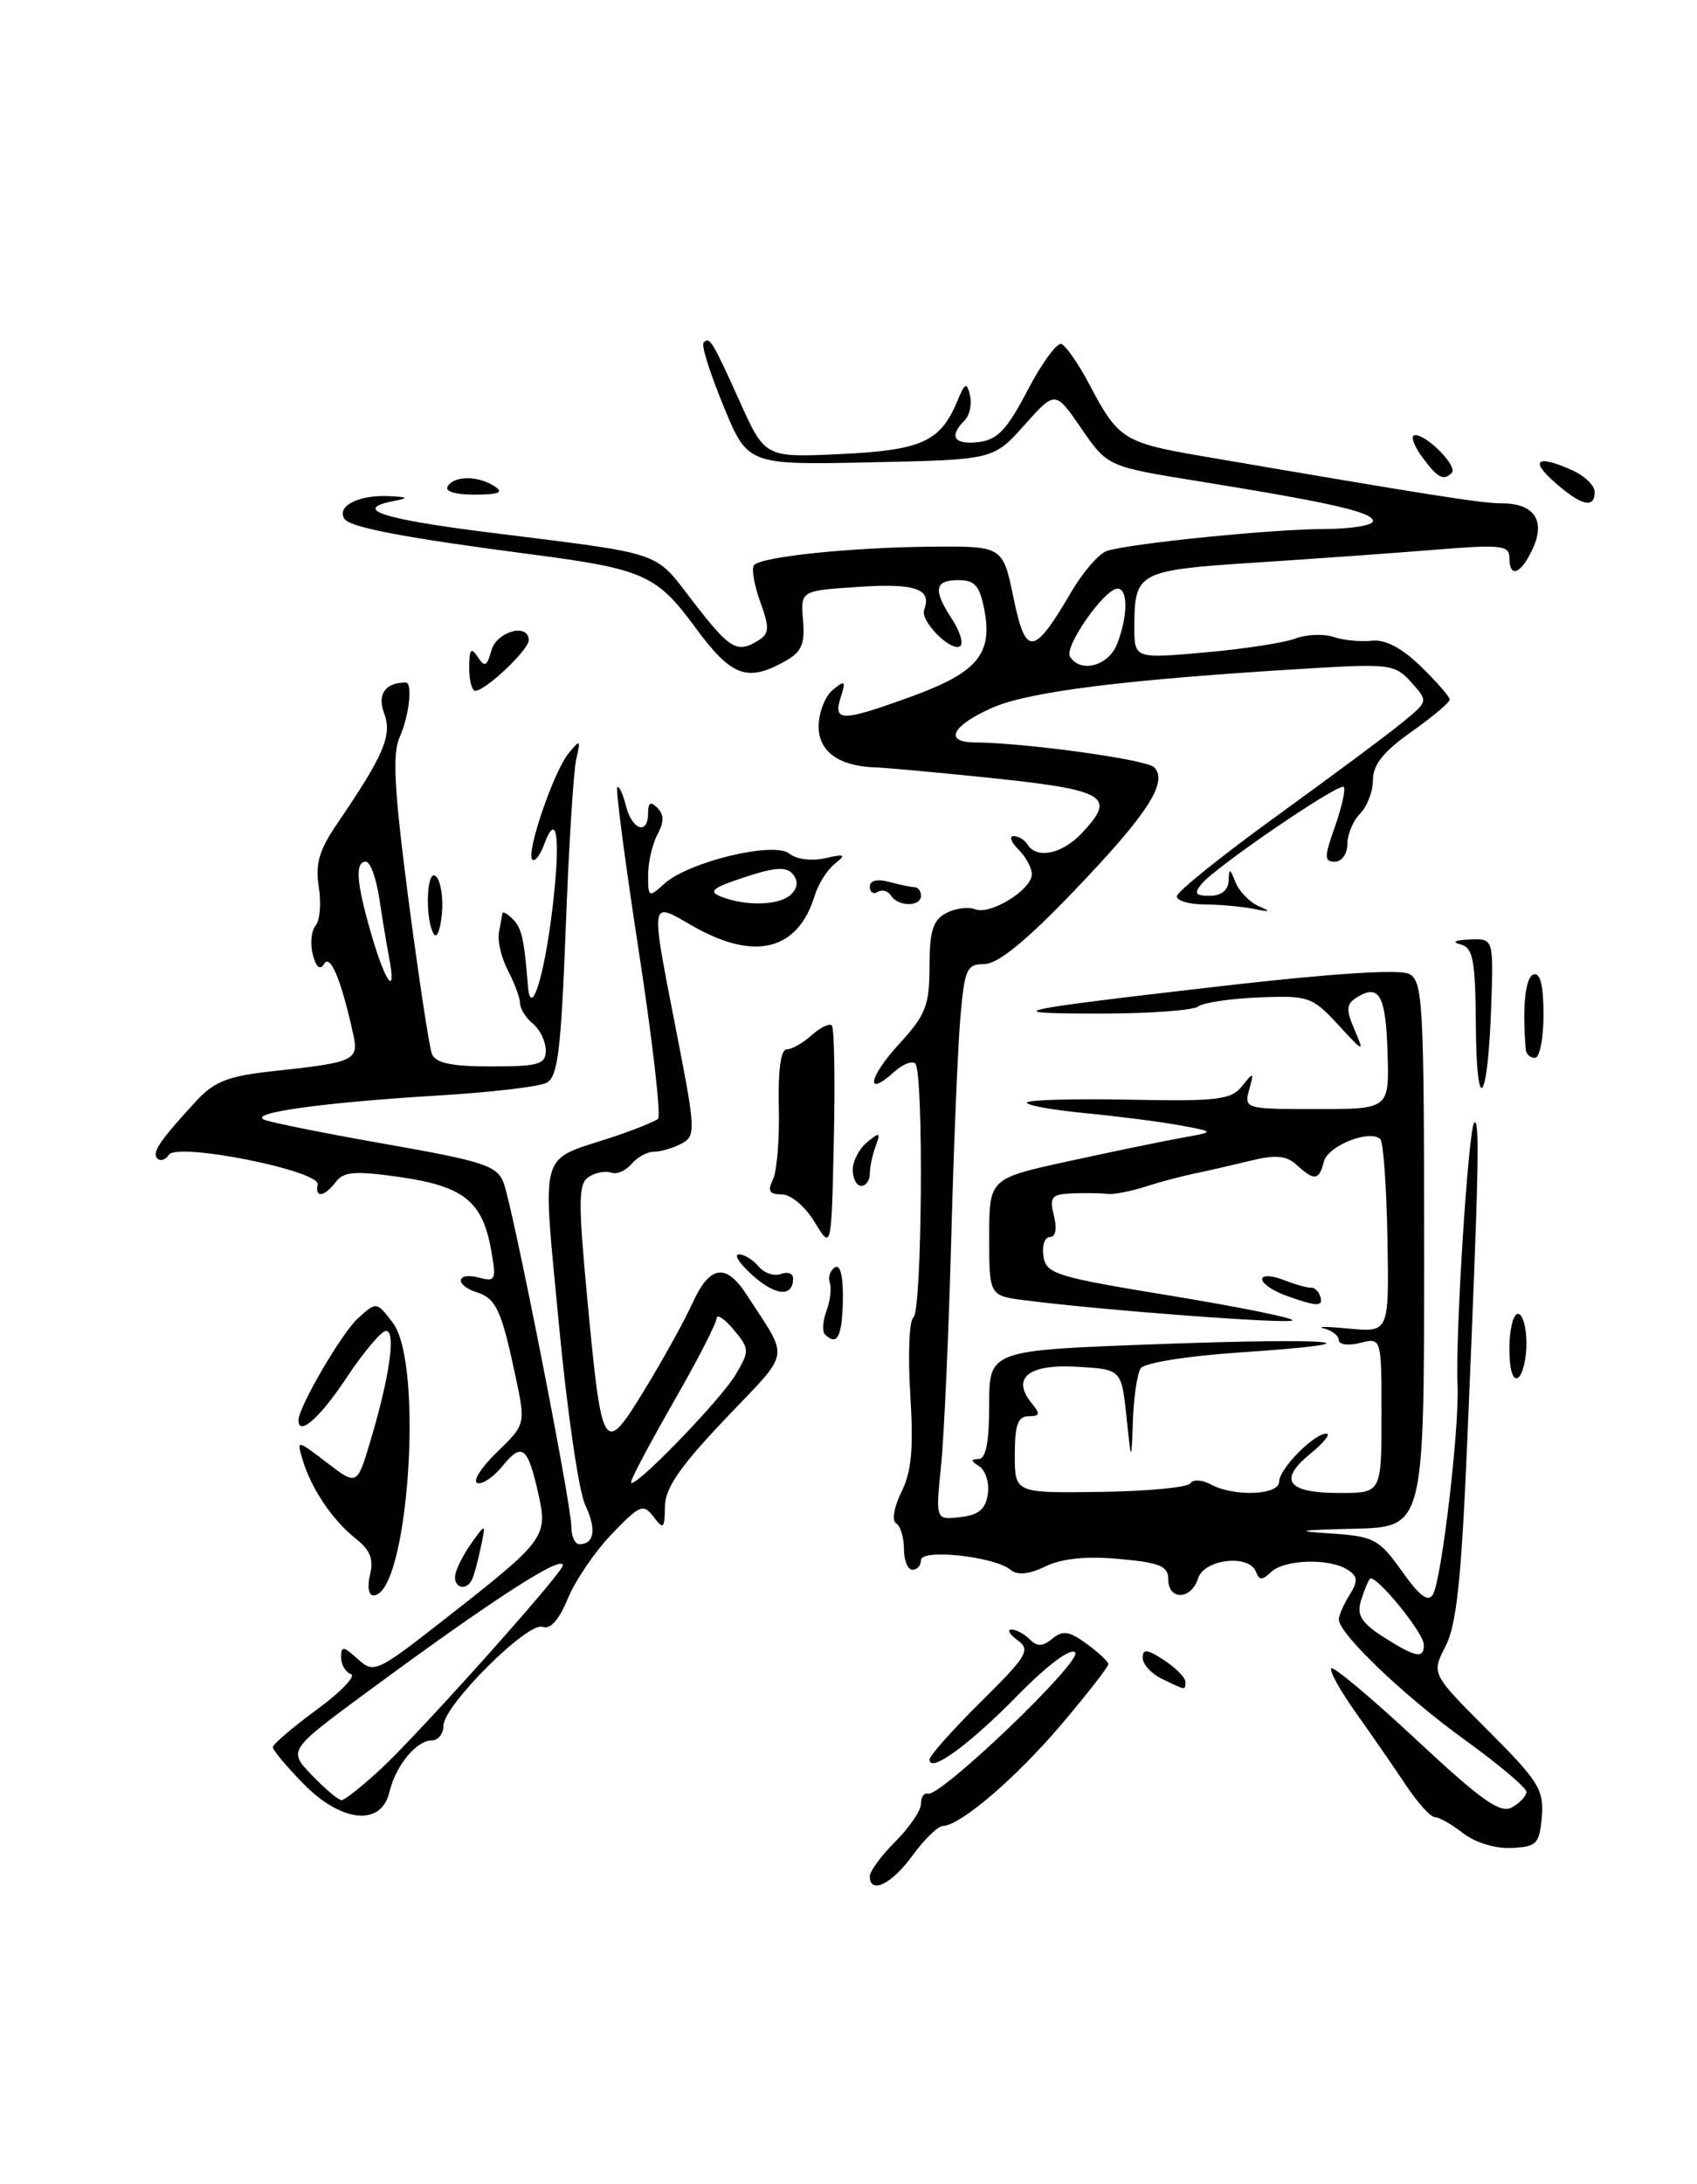 <?xml version="1.0" encoding="UTF-8" standalone="no"?>
<!DOCTYPE svg PUBLIC "-//W3C//DTD SVG 1.1//EN" "http://www.w3.org/Graphics/SVG/1.1/DTD/svg11.dtd" >
<svg xmlns="http://www.w3.org/2000/svg" xmlns:xlink="http://www.w3.org/1999/xlink" version="1.1" viewBox="0 0 199 256">
 <g >
 <path fill="currentColor"
d=" M 102.00 219.92 C 102.00 219.33 103.35 217.50 105.00 215.85 C 106.65 214.20 108.00 212.21 108.00 211.42 C 108.00 210.64 108.36 210.11 108.79 210.25 C 110.24 210.71 127.03 194.63 126.08 193.68 C 125.54 193.14 122.83 195.16 119.34 198.72 C 113.66 204.51 109.00 207.91 109.00 206.25 C 109.00 205.80 111.71 202.75 115.03 199.47 C 120.46 194.10 120.88 193.39 119.33 192.26 C 118.39 191.57 118.06 191.00 118.61 191.00 C 119.15 191.00 120.12 191.52 120.76 192.16 C 121.63 193.03 122.28 193.01 123.41 192.07 C 124.62 191.07 125.38 191.18 127.42 192.67 C 128.80 193.68 129.95 194.75 129.97 195.05 C 129.99 195.35 127.56 198.47 124.58 201.99 C 119.23 208.32 112.65 213.97 110.57 214.03 C 109.98 214.04 108.38 215.61 107.00 217.50 C 104.57 220.85 102.00 222.10 102.00 219.92 Z  M 171.58 214.88 C 170.26 213.85 168.77 213.00 168.27 213.00 C 167.77 213.00 166.24 211.31 164.87 209.25 C 163.50 207.19 160.86 203.37 159.01 200.77 C 157.15 198.16 155.85 195.81 156.12 195.55 C 156.38 195.29 160.87 199.06 166.10 203.93 C 173.74 211.06 175.94 212.61 177.30 211.85 C 178.24 211.33 179.00 210.51 179.00 210.03 C 179.00 209.55 175.74 206.80 171.75 203.92 C 164.63 198.78 157.00 191.49 157.00 189.82 C 157.00 189.35 157.56 188.07 158.25 186.96 C 159.28 185.29 159.24 184.77 158.00 183.98 C 155.86 182.62 150.64 182.78 149.07 184.25 C 148.02 185.25 147.66 185.25 147.29 184.25 C 146.52 182.14 141.22 182.72 140.50 185.00 C 139.70 187.53 137.00 187.63 137.00 185.12 C 137.00 183.57 136.02 183.16 131.25 182.73 C 127.42 182.38 124.53 182.67 122.60 183.60 C 120.64 184.55 119.31 184.67 118.50 184.00 C 116.62 182.44 108.00 181.51 108.00 182.86 C 108.00 183.49 107.55 184.00 107.00 184.00 C 106.45 184.00 106.00 182.90 106.00 181.56 C 106.00 180.22 105.59 178.86 105.08 178.55 C 104.56 178.23 104.84 176.63 105.71 174.87 C 106.90 172.50 107.14 169.77 106.74 163.37 C 106.46 158.76 106.62 154.73 107.11 154.43 C 108.13 153.80 108.34 125.68 107.33 124.66 C 106.96 124.30 105.84 124.74 104.83 125.66 C 101.40 128.76 101.87 126.25 105.44 122.36 C 108.56 118.97 108.99 117.86 109.00 113.29 C 109.00 109.16 109.40 107.85 110.93 107.04 C 111.99 106.47 113.53 106.26 114.35 106.58 C 116.16 107.28 121.00 104.28 121.00 102.46 C 121.00 101.73 120.29 100.44 119.43 99.57 C 118.56 98.71 118.31 98.00 118.87 98.00 C 119.43 98.00 120.16 98.45 120.50 99.00 C 121.56 100.72 124.56 100.10 126.83 97.69 C 131.07 93.17 129.91 92.56 113.87 90.95 C 108.71 90.43 103.68 89.98 102.67 89.95 C 98.37 89.81 96.00 88.10 96.00 85.15 C 96.00 83.55 96.74 81.63 97.64 80.88 C 99.11 79.67 99.21 79.76 98.58 81.76 C 97.66 84.63 98.73 84.61 106.96 81.61 C 114.56 78.84 116.40 76.66 115.45 71.59 C 114.90 68.66 114.34 68.00 112.39 68.00 C 109.58 68.00 109.39 69.14 111.64 72.57 C 112.53 73.94 112.99 75.35 112.64 75.69 C 111.71 76.62 107.86 72.82 108.37 71.47 C 109.31 69.03 107.34 68.34 100.68 68.79 C 93.87 69.24 93.87 69.24 94.17 72.71 C 94.41 75.54 94.00 76.44 91.98 77.55 C 87.59 79.99 85.73 79.27 81.50 73.50 C 77.03 67.41 75.43 66.69 62.47 65.00 C 47.38 63.03 41.01 61.82 40.38 60.80 C 39.47 59.33 42.01 58.01 45.50 58.15 C 47.84 58.25 48.01 58.37 46.25 58.71 C 41.24 59.67 44.67 60.82 57.25 62.40 C 78.25 65.03 76.61 64.48 81.30 70.55 C 85.62 76.15 86.45 76.63 88.97 75.04 C 90.23 74.25 90.25 73.58 89.13 70.48 C 88.41 68.48 88.10 66.57 88.44 66.22 C 89.43 65.24 99.67 64.18 109.05 64.08 C 117.60 64.00 117.60 64.00 118.85 70.08 C 120.29 77.03 121.20 76.93 125.63 69.38 C 127.01 67.02 128.89 64.86 129.82 64.57 C 132.70 63.68 149.22 62.02 155.25 62.01 C 158.41 62.00 161.00 61.59 161.00 61.08 C 161.00 60.04 156.20 58.94 140.69 56.43 C 129.88 54.69 129.88 54.69 126.81 50.23 C 123.75 45.77 123.75 45.77 120.12 49.83 C 116.50 53.89 116.50 53.89 102.09 54.19 C 87.68 54.50 87.68 54.50 84.84 47.59 C 83.27 43.79 82.22 40.45 82.50 40.17 C 83.23 39.43 83.49 39.86 86.75 47.07 C 89.71 53.64 89.71 53.64 98.61 53.22 C 108.09 52.77 110.28 51.77 112.27 47.00 C 113.17 44.84 113.37 44.75 113.75 46.36 C 113.99 47.38 113.70 48.70 113.09 49.31 C 111.23 51.17 111.88 52.15 114.75 51.82 C 116.96 51.56 118.09 50.37 120.50 45.75 C 122.15 42.59 123.93 40.15 124.46 40.32 C 124.98 40.50 126.46 42.63 127.75 45.07 C 131.14 51.50 131.76 51.89 141.05 53.48 C 168.02 58.10 173.75 59.00 176.13 59.00 C 179.90 59.00 181.27 61.02 179.73 64.33 C 178.35 67.32 177.00 67.83 177.00 65.36 C 177.00 63.92 175.98 63.81 168.25 64.44 C 163.44 64.83 153.94 65.51 147.14 65.95 C 133.50 66.83 133.04 67.07 133.02 73.35 C 133.00 77.21 133.00 77.21 141.25 76.48 C 145.79 76.08 150.57 75.35 151.88 74.85 C 153.19 74.36 155.22 74.27 156.38 74.66 C 157.55 75.05 159.56 75.25 160.86 75.10 C 162.42 74.92 164.38 75.94 166.61 78.11 C 168.48 79.92 170.00 81.67 170.00 82.00 C 170.00 82.34 167.97 84.04 165.50 85.79 C 162.25 88.07 161.00 89.64 161.00 91.41 C 161.00 92.76 160.32 94.53 159.50 95.36 C 158.68 96.18 158.00 97.79 158.00 98.93 C 158.00 100.08 157.35 101.00 156.54 101.00 C 155.27 101.00 155.27 100.48 156.56 96.84 C 157.36 94.56 157.82 92.49 157.57 92.24 C 157.05 91.71 142.62 101.55 140.92 103.59 C 139.98 104.73 140.17 105.00 141.88 105.00 C 143.21 105.00 144.03 104.34 144.07 103.25 C 144.13 101.72 144.23 101.74 144.89 103.43 C 145.31 104.48 146.52 105.73 147.57 106.20 C 149.11 106.87 149.00 106.94 147.00 106.53 C 145.62 106.26 143.04 106.02 141.25 106.01 C 139.46 106.01 138.00 105.58 138.00 105.06 C 138.00 104.54 143.29 100.29 149.75 95.62 C 156.21 90.94 162.85 86.01 164.49 84.65 C 167.49 82.20 167.49 82.20 165.49 79.97 C 163.61 77.87 162.96 77.78 153.50 78.35 C 132.13 79.63 120.67 81.05 116.36 82.96 C 111.65 85.04 110.64 86.99 114.25 87.02 C 120.23 87.06 134.42 89.02 135.33 89.93 C 137.04 91.64 134.57 95.45 125.88 104.50 C 120.32 110.30 117.00 113.00 115.44 113.00 C 113.37 113.00 113.11 113.57 112.62 119.25 C 112.32 122.69 111.83 134.50 111.54 145.50 C 111.24 156.50 110.71 168.35 110.35 171.83 C 109.71 178.16 109.71 178.16 112.60 177.83 C 114.78 177.58 115.58 176.90 115.84 175.11 C 116.02 173.80 115.57 172.34 114.84 171.88 C 113.84 171.25 113.82 171.03 114.75 171.02 C 115.62 171.00 116.00 169.05 116.00 164.64 C 116.00 158.28 116.00 158.28 135.59 157.56 C 156.86 156.77 162.71 157.36 145.32 158.53 C 139.22 158.94 134.18 159.75 133.77 160.38 C 133.36 160.99 132.95 163.75 132.85 166.50 C 132.67 171.50 132.67 171.50 132.09 166.00 C 131.50 160.50 131.50 160.50 126.24 160.20 C 120.57 159.87 118.55 161.54 121.01 164.51 C 122.02 165.73 121.95 166.00 120.62 166.00 C 119.37 166.00 119.00 167.02 119.00 170.51 C 119.00 175.01 119.00 175.01 129.02 174.87 C 134.53 174.80 139.29 174.34 139.58 173.87 C 139.88 173.38 140.96 173.44 141.99 174.00 C 144.75 175.47 150.00 175.26 150.00 173.67 C 150.00 172.17 154.14 167.98 155.56 168.04 C 156.08 168.06 155.21 169.13 153.62 170.43 C 149.85 173.51 150.97 175.00 157.06 175.00 C 162.00 175.00 162.00 175.00 162.00 165.89 C 162.00 156.78 162.00 156.78 159.50 157.41 C 158.12 157.76 157.00 157.61 157.00 157.09 C 157.00 156.57 156.21 155.95 155.25 155.71 C 154.29 155.47 155.61 155.48 158.20 155.73 C 162.89 156.17 162.89 156.17 162.70 145.17 C 162.59 139.12 162.22 133.88 161.87 133.53 C 160.67 132.34 155.74 134.28 155.25 136.14 C 154.67 138.38 154.15 138.45 152.06 136.55 C 150.81 135.42 149.60 135.32 146.48 136.09 C 144.29 136.62 141.38 137.29 140.00 137.57 C 138.62 137.85 136.06 138.53 134.31 139.09 C 132.56 139.66 130.53 140.04 129.81 139.94 C 129.09 139.84 127.25 139.82 125.73 139.88 C 123.29 139.99 123.04 140.30 123.59 142.50 C 123.97 144.03 123.79 145.00 123.11 145.00 C 122.51 145.00 122.17 146.01 122.36 147.25 C 122.67 149.32 123.79 149.67 137.37 151.89 C 145.44 153.22 151.82 154.51 151.56 154.77 C 151.11 155.22 129.35 153.59 120.25 152.42 C 116.00 151.88 116.00 151.88 116.00 145.01 C 116.00 138.14 116.00 138.14 125.25 136.12 C 130.34 135.01 136.30 133.78 138.50 133.38 C 142.50 132.67 142.50 132.67 138.50 131.93 C 136.30 131.51 131.22 130.86 127.21 130.47 C 123.19 130.08 120.15 129.51 120.45 129.21 C 120.75 128.91 126.21 128.77 132.59 128.90 C 142.76 129.10 144.36 128.91 145.64 127.32 C 147.02 125.61 147.07 125.63 146.48 127.75 C 145.88 129.96 146.03 130.00 154.39 130.00 C 162.92 130.00 162.92 130.00 162.71 123.33 C 162.50 116.62 161.72 115.26 159.06 116.94 C 157.87 117.70 157.83 118.35 158.83 120.68 C 160.02 123.44 159.97 123.42 156.89 120.08 C 153.88 116.83 153.43 116.68 147.62 116.91 C 144.26 117.05 141.06 117.53 140.51 117.97 C 139.95 118.42 135.00 118.79 129.50 118.80 C 116.69 118.82 118.13 118.48 143.00 115.61 C 156.12 114.10 164.13 113.58 165.25 114.16 C 166.86 115.00 167.00 117.61 167.00 147.04 C 167.00 179.00 167.00 179.00 158.75 179.19 C 152.24 179.34 151.66 179.46 156.00 179.74 C 161.12 180.08 161.70 180.38 164.40 184.17 C 166.51 187.14 167.50 187.86 168.05 186.86 C 169.07 185.04 171.15 167.31 170.92 162.40 C 170.64 156.41 172.21 131.99 172.89 131.57 C 173.55 131.16 173.41 137.26 172.05 169.13 C 171.37 185.10 170.80 190.49 169.51 192.97 C 167.85 196.19 167.85 196.19 174.47 202.81 C 180.42 208.75 181.06 209.79 180.80 212.94 C 180.53 216.14 180.21 216.46 177.24 216.61 C 175.35 216.70 172.97 215.97 171.58 214.88 Z  M 166.96 192.75 C 166.91 191.31 161.24 184.41 160.64 185.06 C 160.43 185.30 159.95 186.46 159.59 187.63 C 159.08 189.31 159.64 190.21 162.22 191.87 C 166.02 194.30 167.02 194.48 166.96 192.75 Z  M 131.02 75.43 C 132.27 72.17 132.28 69.00 131.05 69.00 C 129.53 69.00 124.76 75.81 125.47 76.96 C 126.71 78.96 130.03 78.05 131.02 75.43 Z  M 35.54 209.04 C 33.59 207.05 32.00 205.14 32.00 204.79 C 32.00 204.45 34.32 202.47 37.15 200.39 C 39.99 198.31 41.79 196.43 41.15 196.22 C 40.52 196.01 40.00 195.13 40.00 194.26 C 40.00 192.90 40.26 192.93 41.96 194.46 C 43.85 196.18 44.17 196.03 52.21 189.74 C 63.98 180.53 64.27 180.14 63.12 175.05 C 61.88 169.54 61.21 169.03 58.93 171.84 C 57.89 173.13 56.56 174.02 55.98 173.83 C 55.39 173.63 56.43 172.00 58.28 170.21 C 61.65 166.95 61.65 166.95 60.43 161.22 C 58.81 153.58 58.16 152.19 55.91 151.47 C 53.28 150.64 53.49 149.05 56.14 149.75 C 58.14 150.27 58.23 150.05 57.57 146.40 C 56.55 140.79 54.33 139.04 46.92 137.97 C 41.66 137.22 40.30 137.32 39.39 138.53 C 38.06 140.29 36.90 140.46 37.25 138.84 C 37.60 137.23 20.76 133.86 19.80 135.36 C 19.42 135.95 18.81 136.15 18.45 135.79 C 17.77 135.11 18.73 133.70 23.05 129.01 C 25.14 126.75 26.79 126.12 32.05 125.55 C 41.64 124.52 42.10 124.30 41.41 121.18 C 40.03 114.90 38.74 111.80 38.02 112.96 C 37.53 113.77 37.08 113.41 36.68 111.89 C 36.35 110.63 36.50 109.10 37.01 108.49 C 37.52 107.88 37.69 105.83 37.38 103.94 C 36.95 101.25 37.43 99.62 39.57 96.50 C 45.02 88.51 46.02 86.17 45.04 83.59 C 44.20 81.39 45.18 80.00 47.58 80.00 C 48.42 80.00 47.97 83.96 46.87 86.39 C 45.99 88.33 46.22 92.54 47.90 105.45 C 49.10 114.57 50.33 122.70 50.64 123.51 C 51.07 124.61 52.87 125.00 57.61 125.00 C 63.19 125.00 64.00 124.76 64.00 123.12 C 64.00 122.09 63.33 120.68 62.50 120.00 C 61.67 119.32 61.00 118.25 60.99 117.63 C 60.99 117.01 60.35 115.28 59.58 113.79 C 58.80 112.31 58.32 110.28 58.51 109.29 C 58.69 108.31 58.88 107.30 58.92 107.05 C 58.97 106.80 59.51 107.11 60.13 107.73 C 61.18 108.78 61.47 110.07 61.90 115.50 C 62.22 119.56 63.81 114.61 64.78 106.50 C 65.76 98.28 65.33 94.88 63.81 98.97 C 63.34 100.25 62.72 101.05 62.42 100.76 C 61.66 99.99 64.91 90.47 66.67 88.31 C 68.05 86.62 68.11 86.67 67.57 89.00 C 67.25 90.38 66.70 99.29 66.34 108.80 C 65.79 123.16 65.41 126.24 64.09 126.92 C 63.22 127.37 57.55 128.04 51.50 128.40 C 37.80 129.23 29.03 130.45 31.00 131.25 C 31.82 131.59 38.28 132.88 45.35 134.12 C 56.67 136.11 58.29 136.64 59.05 138.62 C 60.15 141.52 67.00 176.26 67.00 178.95 C 67.00 180.08 67.42 181.00 67.94 181.00 C 69.71 181.00 69.97 179.24 68.61 176.37 C 67.87 174.79 66.48 165.23 65.53 155.12 C 63.58 134.48 63.13 136.13 71.50 133.39 C 74.25 132.49 76.80 131.47 77.17 131.13 C 77.53 130.78 76.52 121.98 74.92 111.58 C 73.32 101.17 72.18 92.49 72.39 92.28 C 72.59 92.08 73.05 93.05 73.40 94.45 C 74.12 97.31 76.00 97.92 76.00 95.30 C 76.00 94.07 76.30 93.90 77.09 94.69 C 77.88 95.48 77.88 96.35 77.09 97.83 C 76.49 98.95 76.00 101.09 76.00 102.59 C 76.00 105.20 76.08 105.24 77.91 103.58 C 80.76 101.00 90.80 98.59 92.57 100.06 C 93.37 100.72 95.17 100.95 96.74 100.60 C 99.09 100.06 99.26 100.16 97.90 101.24 C 97.01 101.94 95.95 103.63 95.53 105.00 C 93.56 111.43 88.49 112.69 81.25 108.55 C 76.13 105.62 76.22 105.00 79.39 121.30 C 81.58 132.52 81.60 133.14 79.91 134.05 C 78.93 134.57 77.48 135.00 76.69 135.00 C 75.89 135.00 74.71 135.65 74.05 136.44 C 73.39 137.23 72.32 137.69 71.68 137.45 C 71.03 137.21 69.85 137.43 69.06 137.94 C 67.82 138.72 67.79 140.70 68.84 151.93 C 70.58 170.46 70.77 170.78 75.58 162.91 C 77.74 159.38 80.27 154.81 81.20 152.75 C 83.22 148.30 85.12 148.00 87.55 151.75 C 92.60 159.56 92.85 158.10 85.07 166.29 C 79.72 171.92 77.99 174.43 77.97 176.62 C 77.94 179.20 77.80 179.32 76.64 177.79 C 75.44 176.22 75.03 176.39 71.76 179.79 C 69.79 181.83 67.47 185.24 66.59 187.36 C 65.57 189.86 64.53 191.03 63.64 190.69 C 61.92 190.03 52.00 199.91 52.00 202.28 C 52.00 203.23 51.39 204.00 50.65 204.00 C 48.82 204.00 46.40 206.95 45.66 210.08 C 44.70 214.11 40.02 213.63 35.54 209.04 Z  M 44.76 207.25 C 49.36 202.95 66.00 184.35 66.00 183.49 C 66.00 182.16 57.78 187.47 43.14 198.26 C 33.78 205.16 33.78 205.16 36.58 208.08 C 38.12 209.69 39.68 211.00 40.06 211.00 C 40.43 211.00 42.55 209.31 44.76 207.25 Z  M 86.28 161.10 C 87.91 158.34 87.90 158.10 86.03 155.85 C 84.95 154.56 84.05 153.97 84.03 154.54 C 84.01 155.12 81.75 159.51 79.00 164.30 C 76.25 169.10 74.00 173.34 74.00 173.73 C 74.00 174.93 84.48 164.15 86.28 161.10 Z  M 45.63 112.25 C 45.34 110.74 44.82 107.59 44.47 105.25 C 44.11 102.91 43.41 101.00 42.91 101.00 C 41.60 101.00 41.78 103.45 43.57 109.60 C 45.22 115.27 46.53 116.96 45.63 112.25 Z  M 92.78 104.82 C 93.56 104.04 93.62 103.25 92.97 102.46 C 92.22 101.56 90.89 101.64 87.32 102.82 C 83.51 104.07 83.01 104.49 84.58 105.11 C 87.53 106.26 91.47 106.13 92.78 104.82 Z  M 136.25 196.78 C 135.01 196.18 134.00 195.08 134.00 194.32 C 134.00 193.24 134.51 193.29 136.50 194.59 C 137.88 195.49 139.00 196.63 139.00 197.12 C 139.00 198.15 139.13 198.17 136.25 196.78 Z  M 43.39 184.57 C 43.85 182.77 43.41 181.68 41.69 180.32 C 39.00 178.20 36.51 174.51 35.49 171.12 C 34.78 168.73 34.78 168.73 38.33 171.44 C 41.88 174.15 41.88 174.15 43.46 168.82 C 45.70 161.32 46.45 156.00 45.27 156.00 C 44.73 156.00 42.64 158.47 40.63 161.50 C 37.52 166.19 35.00 168.41 35.00 166.47 C 35.00 164.94 40.08 156.23 41.97 154.53 C 44.15 152.55 44.15 152.55 46.05 155.03 C 49.76 159.85 47.84 187.00 43.80 187.00 C 43.22 187.00 43.05 185.95 43.39 184.57 Z  M 53.38 184.63 C 53.49 183.88 54.34 182.20 55.28 180.88 C 56.99 178.50 56.99 178.50 56.35 181.50 C 56.01 183.15 55.53 184.84 55.30 185.25 C 54.59 186.53 53.17 186.07 53.38 184.63 Z  M 177.00 158.06 C 177.00 155.83 177.45 154.00 178.00 154.00 C 178.55 154.00 179.00 155.55 179.00 157.44 C 179.00 159.33 178.55 161.16 178.00 161.50 C 177.40 161.87 177.00 160.51 177.00 158.06 Z  M 96.73 156.40 C 96.40 156.07 96.48 154.83 96.92 153.65 C 97.36 152.47 97.53 150.98 97.30 150.34 C 97.08 149.70 97.35 148.90 97.91 148.55 C 98.55 148.16 98.89 149.62 98.84 152.46 C 98.75 156.71 98.16 157.82 96.73 156.40 Z  M 150.75 151.84 C 149.24 151.29 148.00 150.43 148.00 149.94 C 148.00 149.44 149.10 149.48 150.50 150.02 C 151.88 150.56 153.33 150.97 153.72 150.93 C 154.12 150.88 154.61 151.33 154.81 151.93 C 155.23 153.20 154.44 153.18 150.75 151.84 Z  M 88.32 149.55 C 86.77 148.18 86.01 147.05 86.63 147.03 C 87.25 147.01 88.29 147.65 88.95 148.44 C 89.61 149.23 90.79 149.63 91.57 149.33 C 92.36 149.03 93.00 149.26 93.00 149.83 C 93.00 152.05 91.03 151.93 88.32 149.55 Z  M 95.53 143.25 C 94.43 141.42 92.74 140.00 91.68 140.00 C 90.22 140.00 89.98 139.60 90.64 138.25 C 91.11 137.29 91.42 133.46 91.33 129.75 C 91.23 125.45 91.56 123.00 92.25 123.00 C 92.85 123.00 94.17 122.25 95.18 121.34 C 96.19 120.43 97.25 119.92 97.54 120.20 C 97.83 120.49 97.94 126.53 97.78 133.61 C 97.50 146.50 97.50 146.50 95.53 143.25 Z  M 100.00 137.12 C 100.00 136.09 100.76 134.63 101.69 133.87 C 103.17 132.66 103.29 132.72 102.69 134.33 C 102.31 135.34 102.00 136.80 102.00 137.58 C 102.00 138.36 101.55 139.00 101.00 139.00 C 100.45 139.00 100.00 138.16 100.00 137.12 Z  M 173.07 120.32 C 173.01 112.46 172.75 111.08 171.25 110.69 C 170.20 110.42 170.63 110.19 172.32 110.12 C 175.14 110.00 175.14 110.00 174.87 117.90 C 174.48 129.33 173.15 131.12 173.07 120.32 Z  M 178.92 123.00 C 178.50 118.02 178.86 114.55 179.83 114.22 C 180.62 113.96 181.00 115.49 181.00 118.92 C 181.00 121.71 180.55 124.00 180.00 124.00 C 179.45 124.00 178.96 123.55 178.92 123.00 Z  M 50.88 109.50 C 49.79 107.73 50.02 101.62 51.14 102.74 C 51.69 103.29 52.00 105.27 51.82 107.12 C 51.65 108.98 51.22 110.05 50.88 109.50 Z  M 104.49 104.98 C 104.14 104.42 103.44 104.23 102.93 104.54 C 102.42 104.86 102.00 104.59 102.00 103.94 C 102.00 103.21 102.85 102.99 104.25 103.37 C 105.49 103.70 106.84 103.98 107.25 103.99 C 107.66 103.99 108.00 104.45 108.00 105.00 C 108.00 106.31 105.30 106.29 104.49 104.98 Z  M 55.02 78.25 C 55.03 76.09 55.24 75.82 56.02 77.00 C 56.84 78.25 57.10 78.13 57.62 76.25 C 58.23 74.01 62.00 72.97 62.00 75.05 C 62.00 76.17 56.99 80.92 55.75 80.97 C 55.34 80.99 55.01 79.76 55.02 78.25 Z  M 182.31 56.53 C 179.31 53.89 180.29 53.26 184.45 55.16 C 185.85 55.80 187.00 56.92 187.00 57.66 C 187.00 59.66 185.44 59.29 182.31 56.53 Z  M 52.50 57.00 C 53.28 55.74 56.04 55.74 58.00 57.00 C 59.11 57.72 58.52 57.97 55.69 57.98 C 53.40 57.99 52.13 57.60 52.50 57.00 Z  M 166.70 53.47 C 165.72 52.11 165.38 51.00 165.95 51.00 C 167.38 51.00 170.97 54.69 170.25 55.42 C 169.26 56.41 168.57 56.03 166.70 53.47 Z "/>
</g>
</svg>